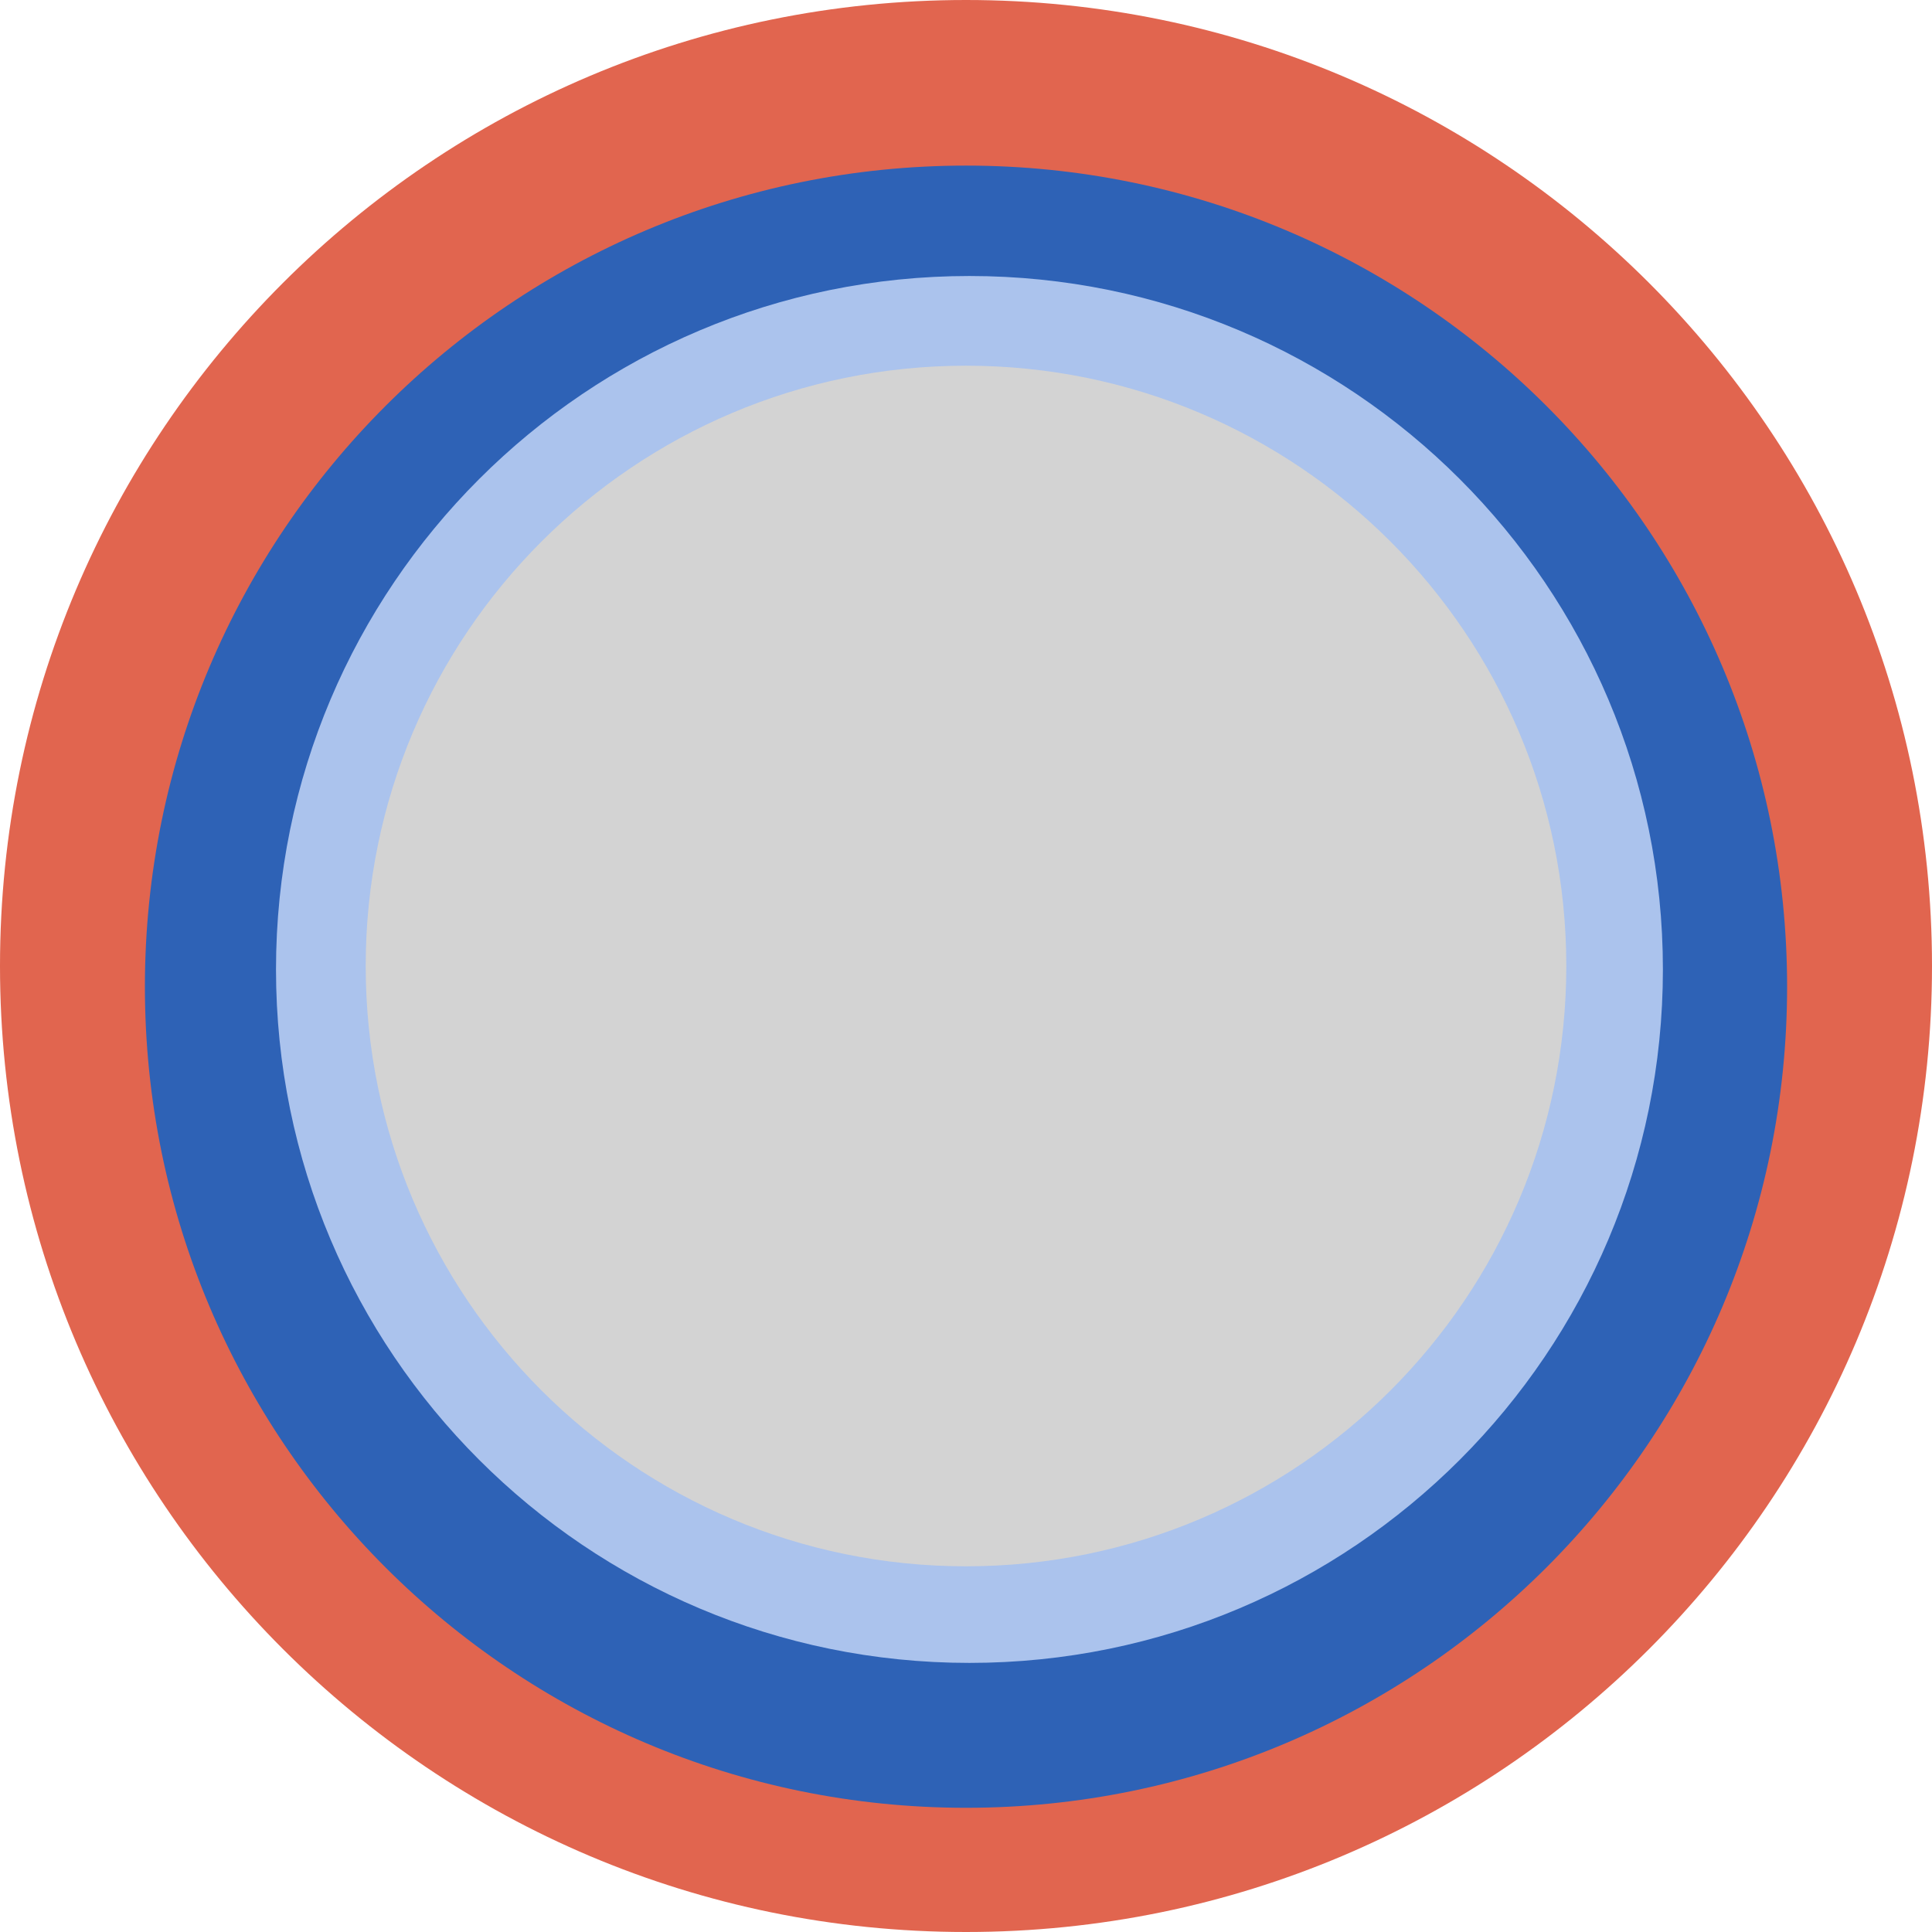 <svg xmlns="http://www.w3.org/2000/svg" viewBox="0 0 280 280">
  <defs/>
  <path class="js-icon-inet" data-desc="js-circle-desc-inet" fill="#E1654F" d="M0 140C0 62.68 62.68 0 140 0c77.32 0 140 62.68 140 140 0 77.32-62.68 140-140 140C62.68 280 0 217.32 0 140z"/>
  <path class="js-icon-tv" data-desc="js-circle-desc-tv" fill="#2E62B6" d="M21 143C21 77.278 74.278 24 140 24c65.722 0 119 53.278 119 119 0 65.722-53.278 119-119 119-65.722 0-119-53.278-119-119z"/>
  <path class="js-icon-inet-tv" data-desc="js-circle-desc-inet-tv" fill="#ABC3ED" d="M40 140.5C40 84.995 84.995 40 140.5 40 196.005 40 241 84.995 241 140.5c0 55.505-44.995 100.5-100.5 100.5C84.995 241 40 196.005 40 140.5z"/>
  <path fill="#D3D3D3" d="M53 140c0-48.049 38.951-87 87-87 48.049 0 87 38.951 87 87 0 48.049-38.951 87-87 87-48.049 0-87-38.951-87-87z"/>
</svg>
